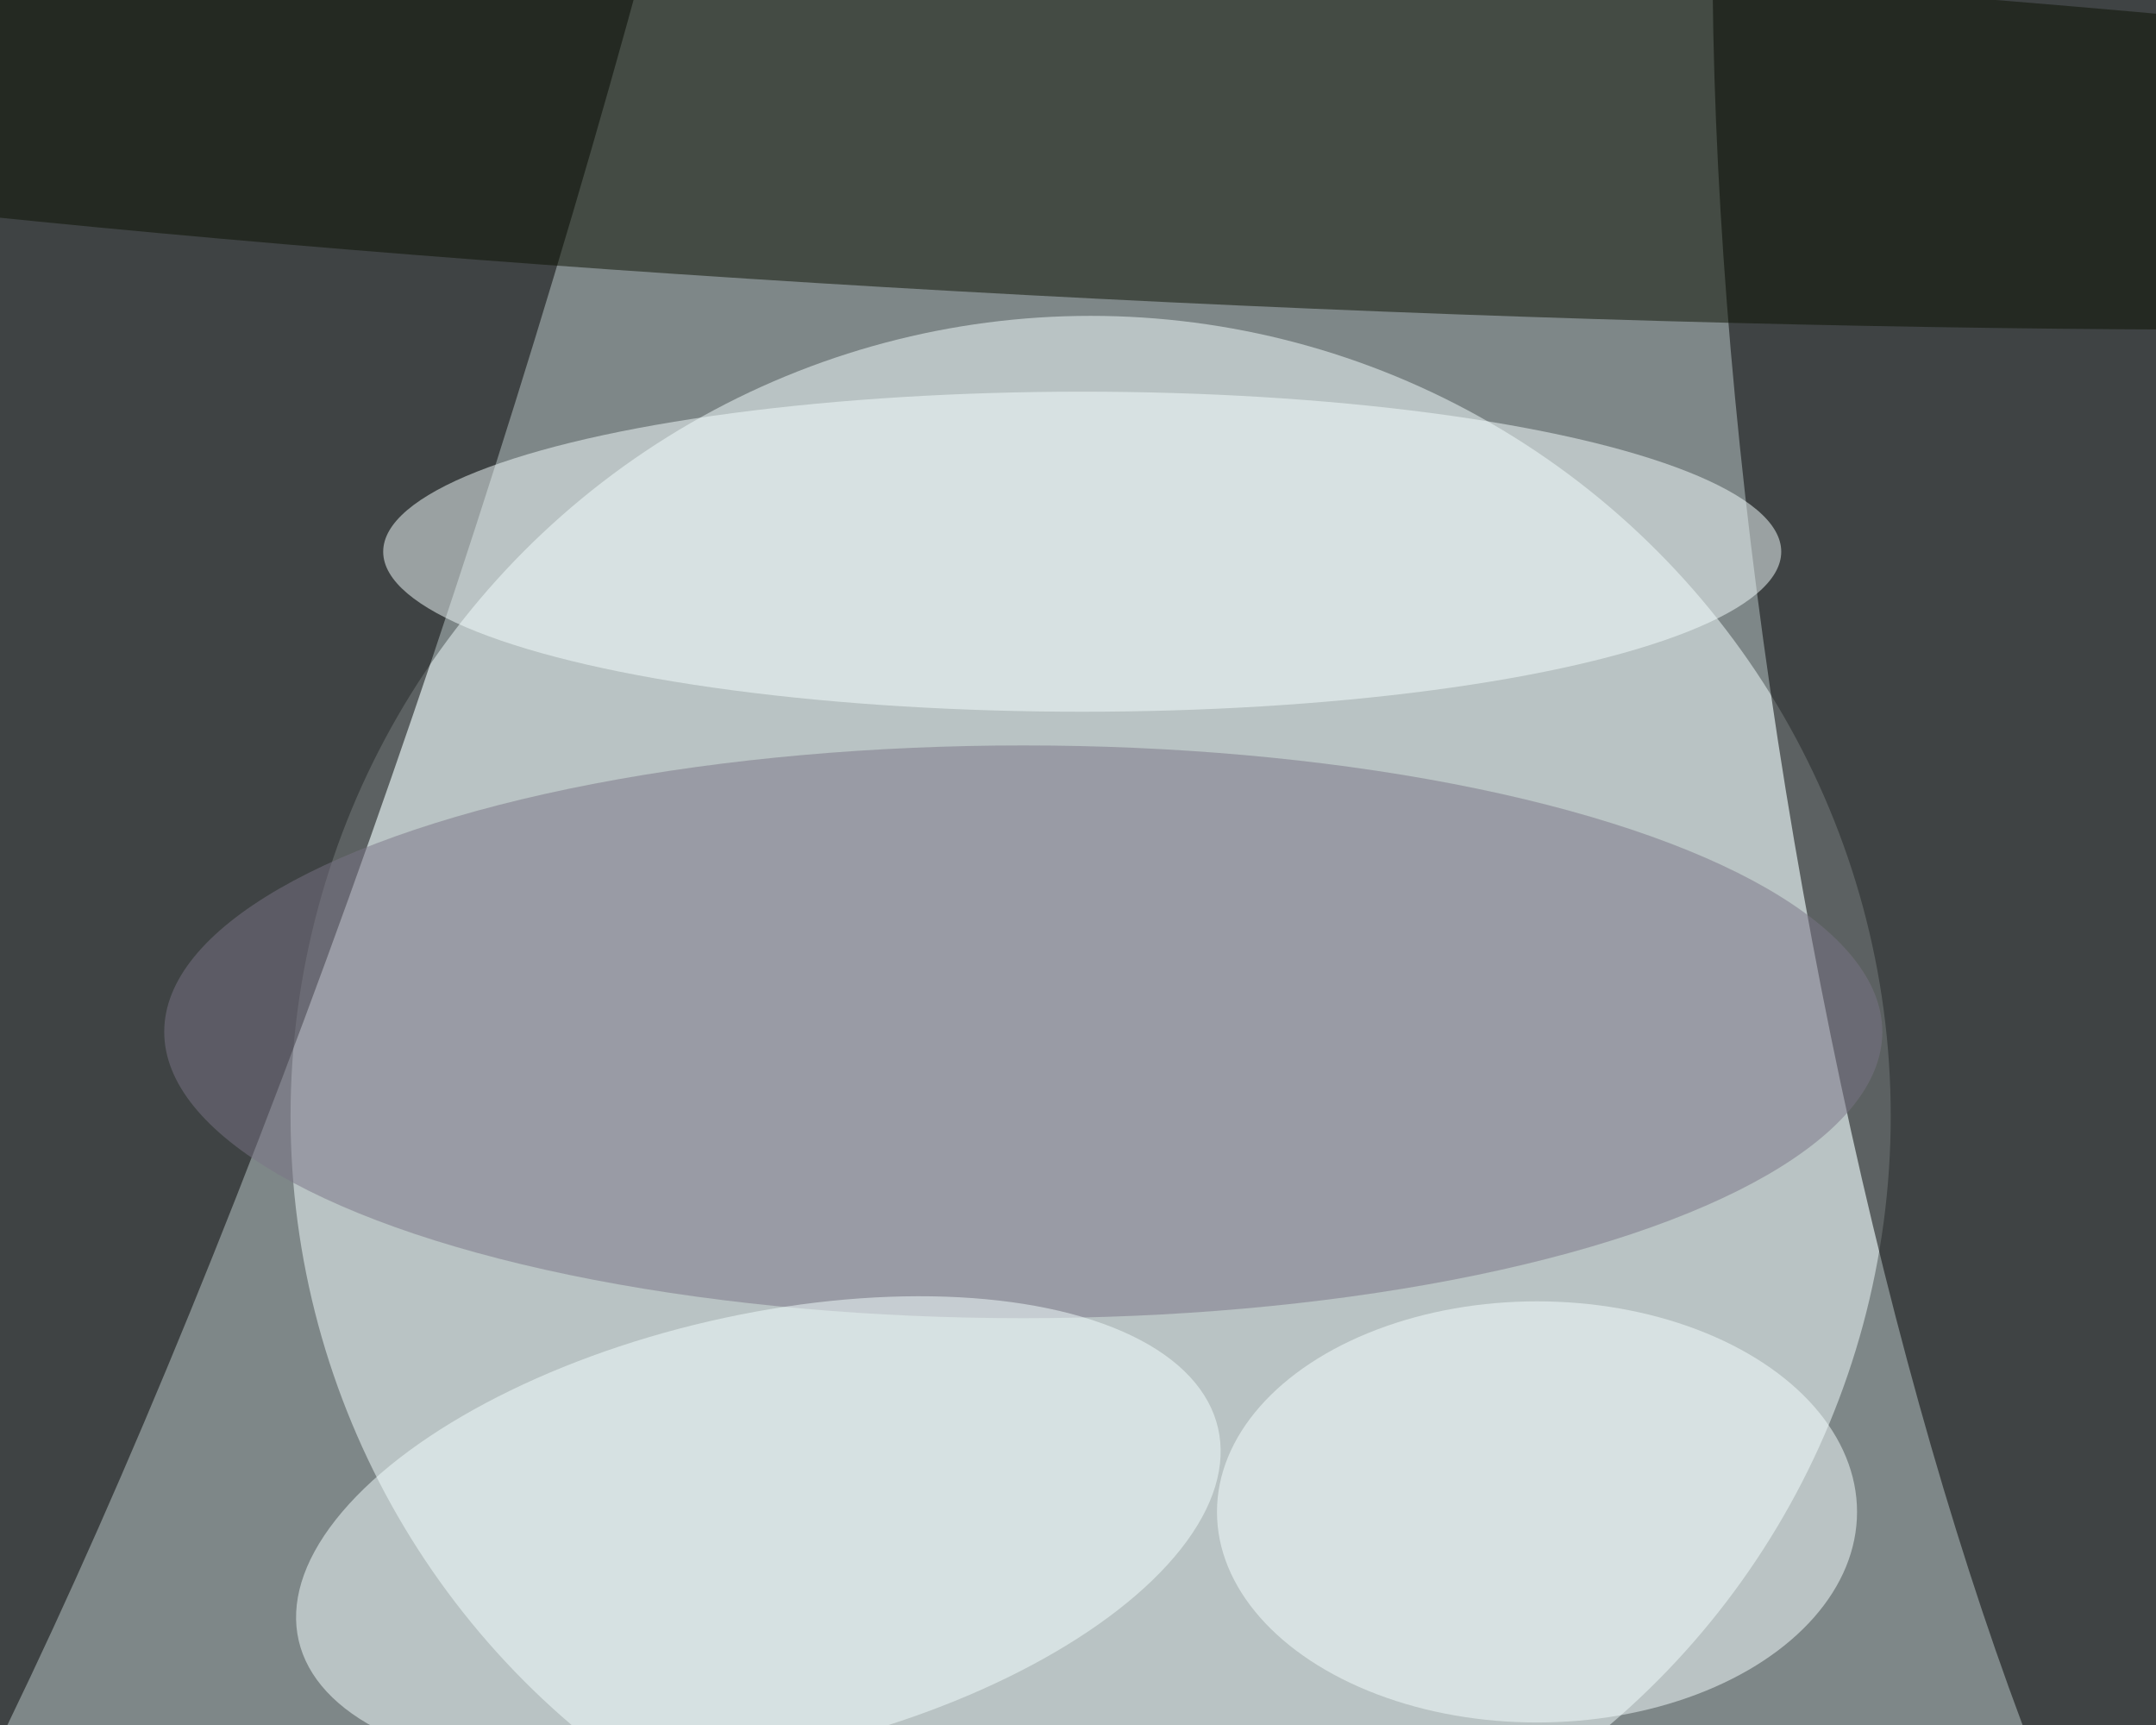 <svg xmlns="http://www.w3.org/2000/svg" viewBox="0 0 4802 3842"><filter id="b"><feGaussianBlur stdDeviation="12" /></filter><path d="M0 0h4802v3842H0z" fill="#7e8788" /><g filter="url(#b)" transform="scale(18.758) translate(0.5 0.5)"><ellipse fill="#f3ffff" fill-opacity=".502" cx="129" cy="132" rx="95" ry="95" /><g transform="translate(255 86.283) rotate(170.775) scale(44.028 179.979)"><ellipse fill="#000" fill-opacity=".502" cx="0" cy="0" rx="1" ry="1" /></g><g transform="translate(20.933 42.728) rotate(107.664) scale(242.082 39.269)"><ellipse fill="#000" fill-opacity=".502" cx="0" cy="0" rx="1" ry="1" /></g><g transform="translate(139.388 14.374) rotate(272.729) scale(21.037 255)"><ellipse fill="#0a1000" fill-opacity=".502" cx="0" cy="0" rx="1" ry="1" /></g><ellipse fill="#7a7586" fill-opacity=".502" cx="121" cy="122" rx="102" ry="34" /><g transform="translate(89.546 181.657) rotate(76.982) scale(25.957 56.019)"><ellipse fill="#f3ffff" fill-opacity=".502" cx="0" cy="0" rx="1" ry="1" /></g><ellipse fill="#f6ffff" fill-opacity=".502" cx="128" cy="65" rx="83" ry="19" /><ellipse fill="#f6ffff" fill-opacity=".502" cx="182" cy="179" rx="38" ry="25" /></g></svg>